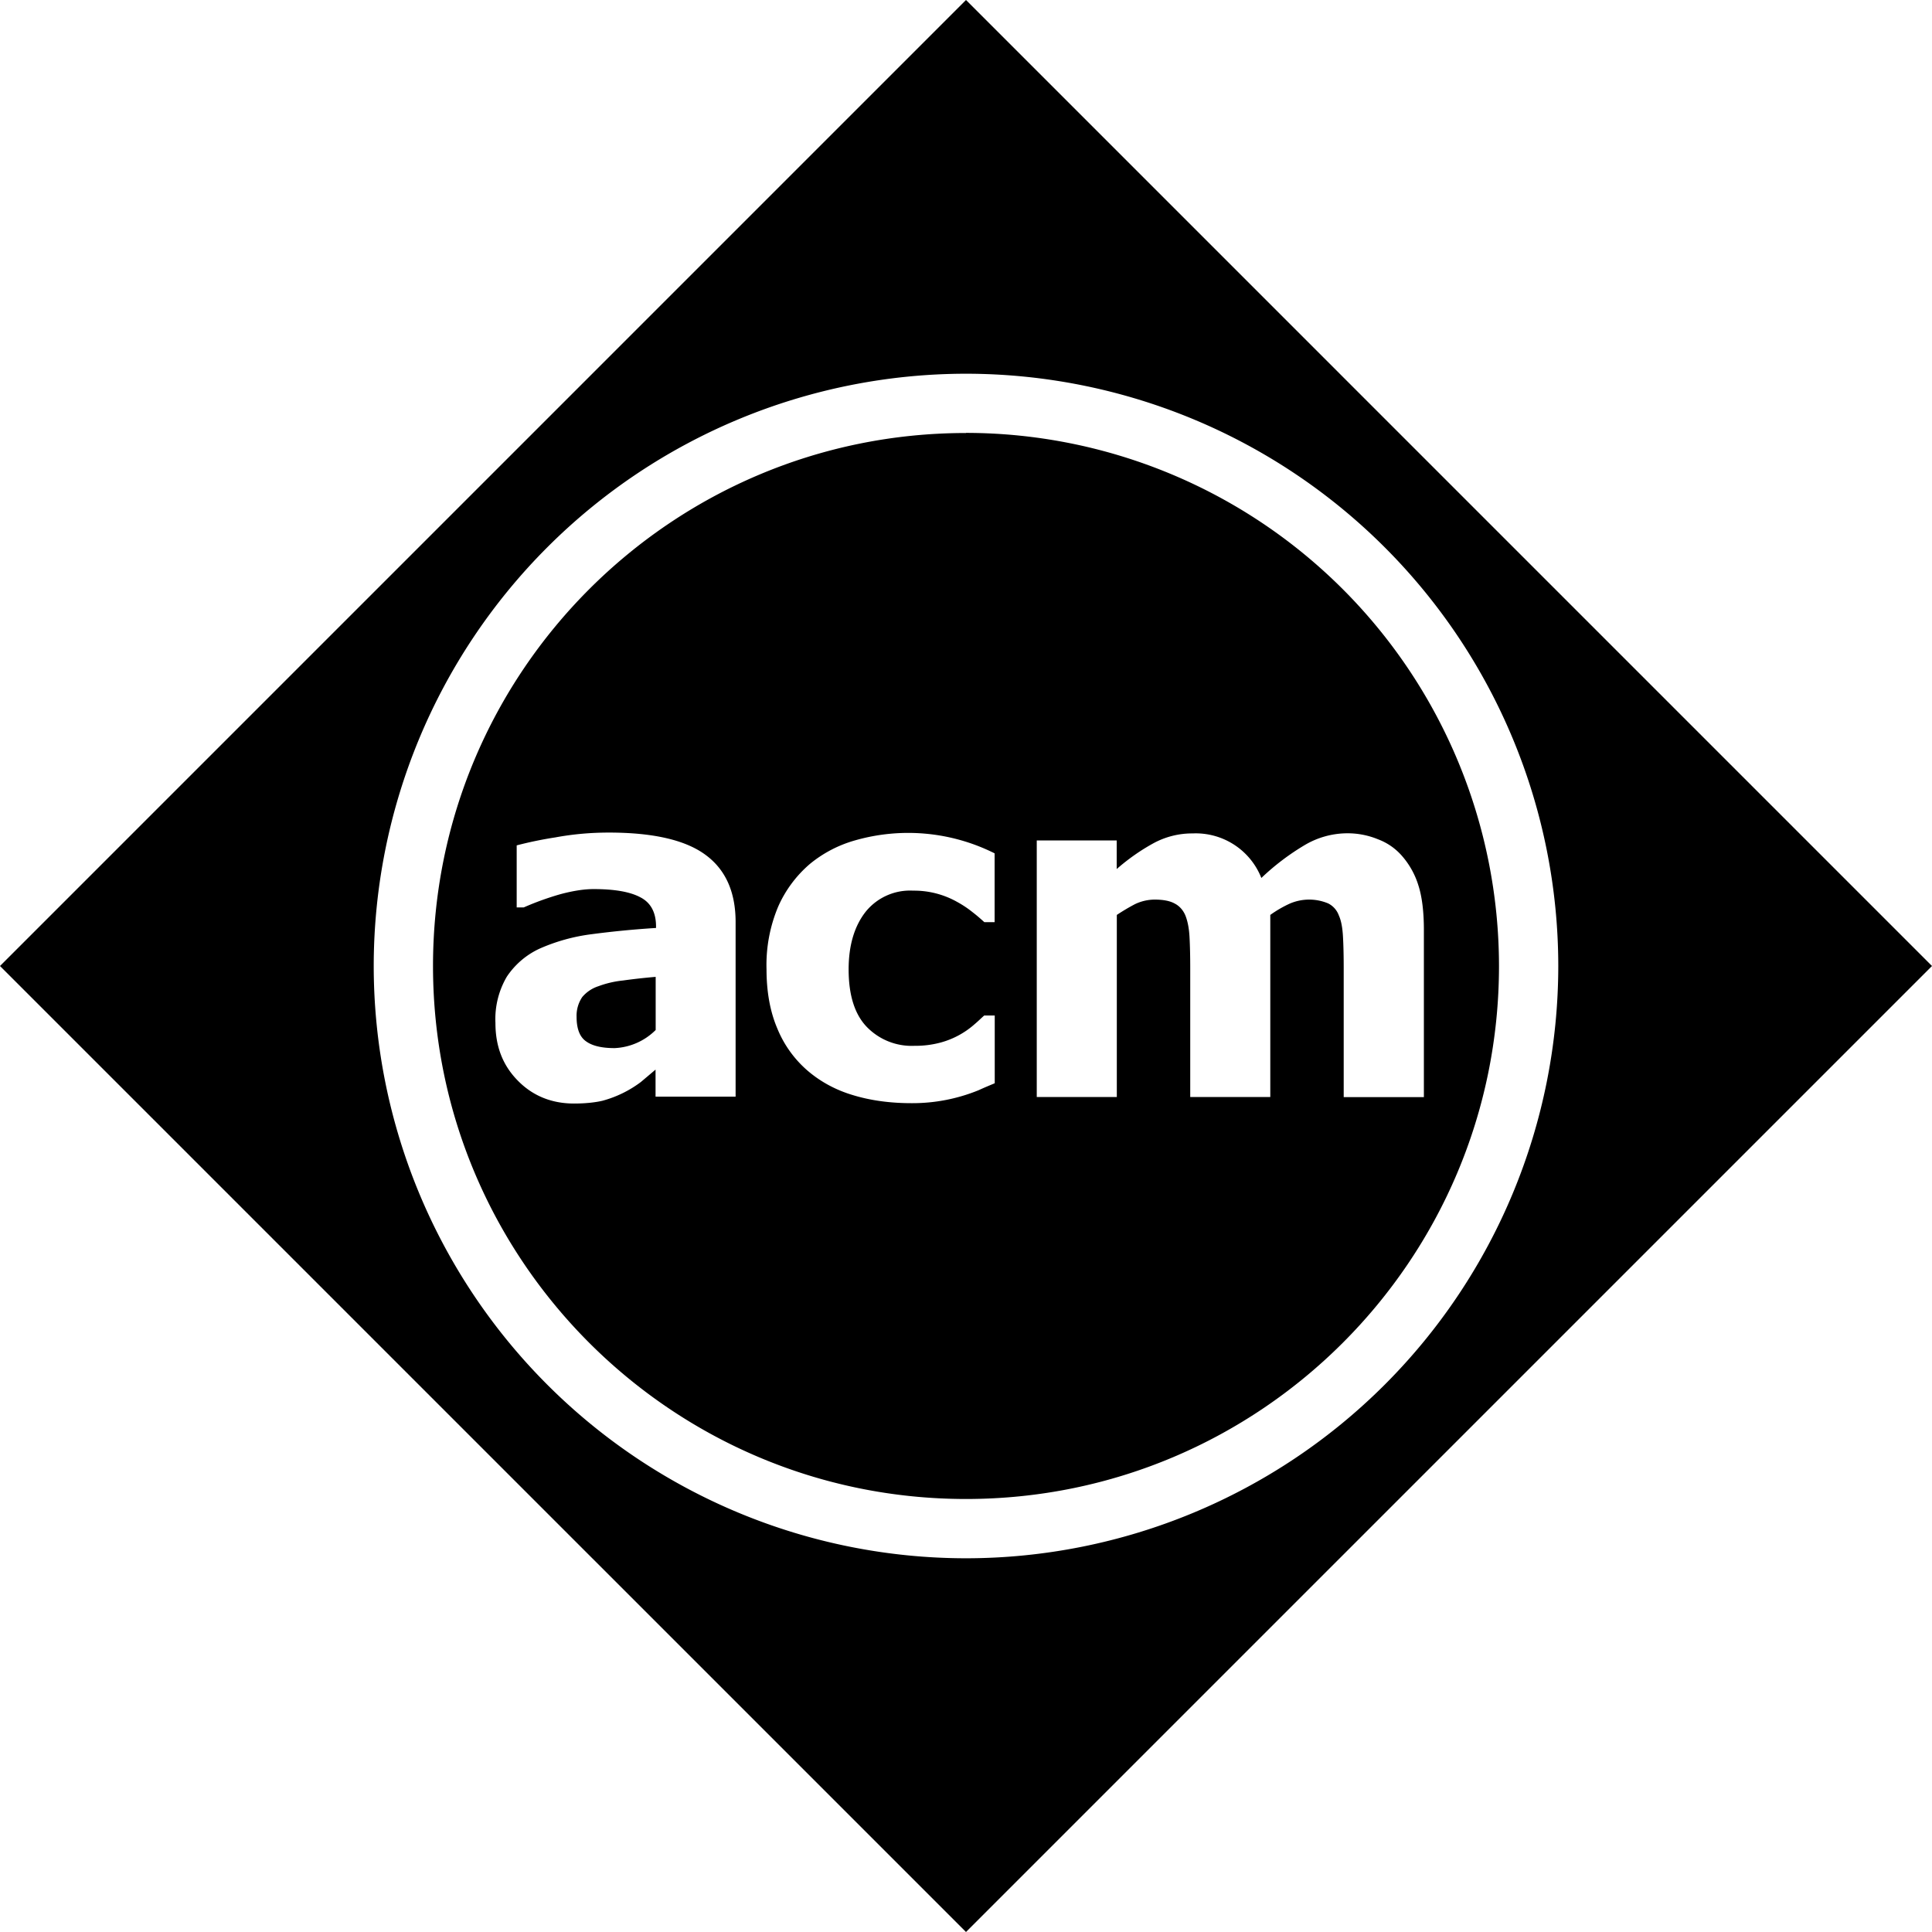 <svg viewBox="0 0 16 16" xmlns="http://www.w3.org/2000/svg" fill-rule="evenodd" clip-rule="evenodd" stroke-linejoin="round" stroke-miterlimit="1.414"><path d="M8 16L0 8l8-8 8 8-8 8zM8 3.095A4.908 4.908 0 0 1 12.905 8 4.908 4.908 0 0 1 8 12.905 4.908 4.908 0 0 1 3.095 8 4.908 4.908 0 0 1 8 3.095zm0 .49A4.418 4.418 0 0 1 12.414 8c0 2.436-1.978 4.414-4.414 4.414S3.586 10.436 3.586 8 5.564 3.586 8 3.586zm.152 4.824c-.023.02-.05.047-.082.074a.7.7 0 0 1-.277.15.8.8 0 0 1-.22.028.517.517 0 0 1-.395-.157c-.1-.104-.15-.263-.15-.476 0-.2.048-.358.14-.476a.472.472 0 0 1 .394-.176.726.726 0 0 1 .366.094.863.863 0 0 1 .126.084c.034.026.066.054.098.083h.085v-.57A1.598 1.598 0 0 0 7.08 6.96a1.027 1.027 0 0 0-.373.195.994.994 0 0 0-.262.352 1.247 1.247 0 0 0-.097.52c0 .188.03.352.09.492a.92.92 0 0 0 .248.346c.11.095.24.164.38.205.145.044.307.066.482.066a1.448 1.448 0 0 0 .558-.108c.043-.02.087-.038.132-.057V8.41h-.086zm-2.06.674V7.637c0-.25-.083-.436-.25-.558-.167-.123-.434-.184-.8-.184-.15 0-.297.013-.443.04a3.215 3.215 0 0 0-.32.066v.514h.058c.1-.044.2-.08.305-.11.105-.028.196-.042.273-.042.173 0 .302.022.388.068.086.044.13.125.13.242v.012c-.192.012-.37.03-.536.052a1.54 1.54 0 0 0-.43.12.657.657 0 0 0-.27.232.694.694 0 0 0-.094.383c0 .193.06.35.185.477.123.126.28.19.466.19.1 0 .18-.01.235-.023a.93.93 0 0 0 .318-.155l.122-.103v.224h.663zM8.586 6.96v2.125h.663V7.577c.05-.033.1-.063.152-.09a.382.382 0 0 1 .16-.037c.07 0 .126.01.166.032.04.02.072.056.09.1.018.045.03.104.034.176.004.073.006.16.006.264v1.063h.663V7.577a.964.964 0 0 1 .162-.094.406.406 0 0 1 .318-.001.18.18 0 0 1 .088.1c.02.044.03.104.034.175.004.072.006.16.006.265v1.064h.664V7.702c0-.15-.015-.274-.045-.368a.668.668 0 0 0-.134-.243.49.49 0 0 0-.2-.14.663.663 0 0 0-.263-.05.696.696 0 0 0-.344.097 1.999 1.999 0 0 0-.36.273.584.584 0 0 0-.568-.369.672.672 0 0 0-.323.08c-.11.06-.212.132-.307.215V6.96h-.663zM5.43 8.53v-.44a4.99 4.99 0 0 0-.27.03.821.821 0 0 0-.203.047.293.293 0 0 0-.135.09.276.276 0 0 0-.047.163c0 .1.026.168.08.205.052.037.13.055.235.055a.514.514 0 0 0 .34-.15z"/></svg>